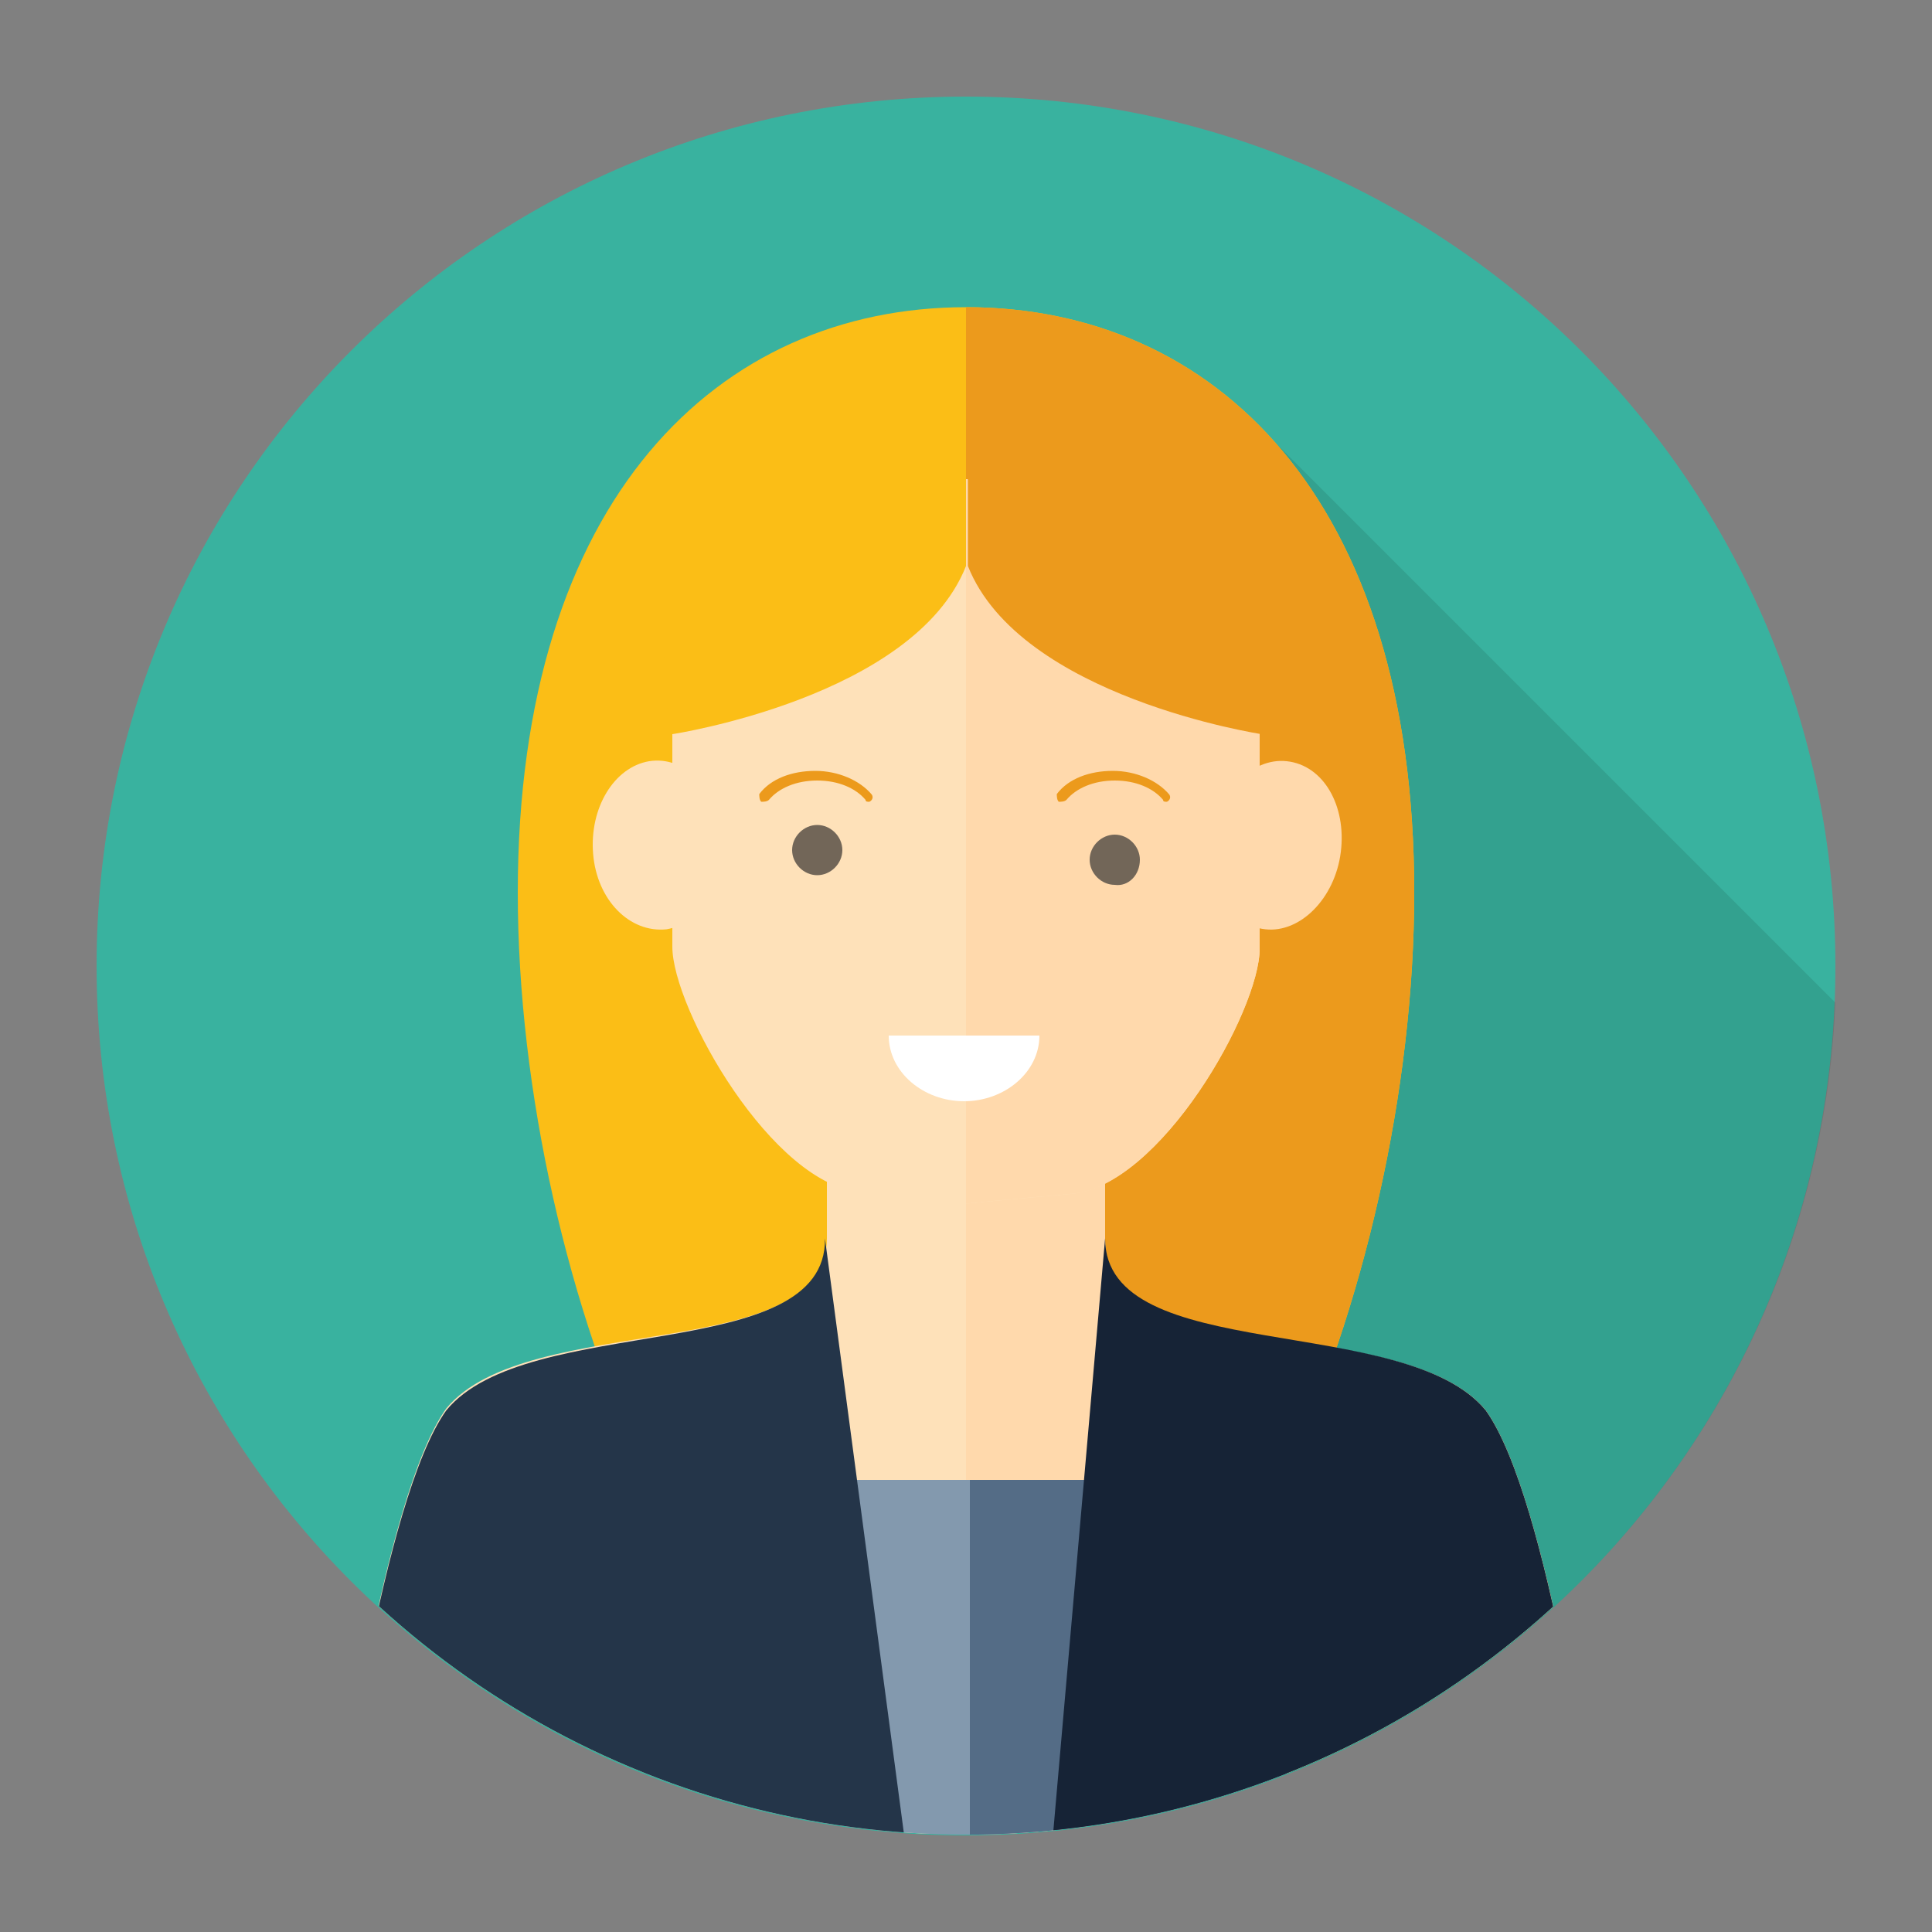 <?xml version="1.0" encoding="utf-8"?>
<!-- Generator: Adobe Illustrator 26.1.0, SVG Export Plug-In . SVG Version: 6.00 Build 0)  -->
<svg version="1.1" id="Layer_1" xmlns="http://www.w3.org/2000/svg" xmlns:xlink="http://www.w3.org/1999/xlink" x="0px" y="0px"
	 viewBox="0 0 100 100" style="enable-background:new 0 0 100 100;" xml:space="preserve">
<rect x="0" y="0" width="100" height="100" fill="#808080" stroke="none"/>
<style type="text/css">
	.st0{fill:#39B29F;}
	.st1{opacity:0.1;}
	.st2{clip-path:url(#SVGID_00000044159103691454308940000014896443114432847790_);}
	.st3{fill:#FBBE16;}
	.st4{fill:#EC9A1C;}
	.st5{fill:#FEE1B9;}
	.st6{fill:#FFD9AC;}
	.st7{fill:#FFFFFF;}
	.st8{fill:#726658;}
	.st9{fill:#8399AE;}
	.st10{fill:#546C86;}
	.st11{fill:#243549;}
	.st12{fill:#162336;}
</style>
<g id="ava_04_00000164501732987304078900000016157789045071382179_">
	<path class="st0" d="M95,50C95,25.1,74.9,5,50,5C25.1,5,5,25.1,5,50c0,24.9,20.1,45,45,45C74.9,95,95,74.9,95,50z"/>
	<path class="st1" d="M64,20.9L38.8,46.1l8.7,8.7l-3.1,3.1l6,6L39.2,75.1l19.1,19.1C78.6,90.5,94.1,73.1,95,51.9L64,20.9z"/>
	<g>
		<defs>
			<ellipse id="SVGID_1_" transform="matrix(0.987 -0.16 0.16 0.987 -7.335 8.616)" cx="50" cy="50" rx="45" ry="45"/>
		</defs>
		<clipPath id="SVGID_00000005261215410639981550000006447605524580675992_">
			<use xlink:href="#SVGID_1_"  style="overflow:visible;"/>
		</clipPath>
		<g style="clip-path:url(#SVGID_00000005261215410639981550000006447605524580675992_);">
			<path class="st3" d="M73.2,46.2c0-20.5-10.4-30.3-23.2-30.3c-12.8,0-23.2,9.9-23.2,30.3c0,20.5,10.4,45.6,23.2,45.6
				C62.8,91.8,73.2,66.6,73.2,46.2z"/>
			<path class="st4" d="M73.2,46.2c0-20.5-10.4-30.3-23.2-30.3v75.9C62.8,91.8,73.2,66.6,73.2,46.2z"/>
			<g>
				<path class="st5" d="M76.9,73c-4.2-5.1-19.7-2.2-19.7-8.8v-6.1H42.8v5.6c0,0.1,0,0.3,0,0.4c0,6.6-15.5,3.7-19.7,8.8
					c-3.3,4.6-5.6,22-5.6,22H50H50h32.5C82.5,95,80.2,77.6,76.9,73z"/>
				<path class="st6" d="M57.2,64.2v-6.1H50V95H50h32.5c0,0-2.3-17.4-5.6-22C72.7,67.9,57.2,70.8,57.2,64.2z"/>
				<path class="st5" d="M30.7,44.2c-0.2-2.4,1.1-4.5,2.9-4.8c1.9-0.3,3.6,1.5,3.8,3.9c0.2,2.4-1.1,4.5-2.9,4.8
					C32.6,48.3,30.9,46.6,30.7,44.2z"/>
				<g>
					<g>
						<g>
							<path class="st6" d="M69.4,44.1c0.3-2.4-0.9-4.5-2.8-4.7c-1.8-0.2-3.6,1.6-3.9,4c-0.3,2.4,0.9,4.5,2.8,4.7
								C67.3,48.3,69.1,46.5,69.4,44.1z"/>
						</g>
						<g>
							<g>
								<path class="st5" d="M50,24.8c0,0-15.2,1.9-15.2,10c0,0,0,11,0,14.2c0,3.2,5.2,12.4,9.8,12.7C47,62,50,62.3,50,62.3
									s3.1-0.3,5.4-0.5c4.7-0.4,9.8-9.5,9.8-12.7c0-3.2,0-14.2,0-14.2C65.3,26.7,50,24.8,50,24.8z"/>
							</g>
							<g>
								<path class="st6" d="M65.2,34.9c0,0,0,11,0,14.2c0,3.2-5.2,12.4-9.8,12.7C53,62,50,62.3,50,62.3V24.8
									C50,24.8,65.2,26.7,65.2,34.9z"/>
							</g>
						</g>
					</g>
				</g>
				<g>
					<path class="st7" d="M49.9,57c2.1,0,3.9-1.5,3.9-3.4H46C46,55.5,47.8,57,49.9,57z"/>
					<path class="st8" d="M59,44.5c0-0.7-0.6-1.3-1.3-1.3c-0.7,0-1.3,0.6-1.3,1.3c0,0.7,0.6,1.3,1.3,1.3C58.4,45.9,59,45.3,59,44.5z
						"/>
					<path class="st8" d="M43.6,44c0-0.7-0.6-1.3-1.3-1.3c-0.7,0-1.3,0.6-1.3,1.3c0,0.7,0.6,1.3,1.3,1.3C43,45.3,43.6,44.7,43.6,44z
						"/>
					<g>
						<g>
							<g>
								<path class="st4" d="M45,41.5c-0.1,0-0.2,0-0.2-0.1c-0.5-0.6-1.4-1-2.5-1c-1.1,0-2,0.4-2.5,1c-0.1,0.1-0.3,0.1-0.4,0.1
									c-0.1-0.1-0.1-0.3-0.1-0.4c0.6-0.8,1.7-1.2,2.9-1.2c1.2,0,2.3,0.5,2.9,1.2c0.1,0.1,0.1,0.3-0.1,0.4
									C45.1,41.5,45,41.5,45,41.5z"/>
							</g>
						</g>
					</g>
					<g>
						<g>
							<g>
								<path class="st4" d="M60.4,41.5c-0.1,0-0.2,0-0.2-0.1c-0.5-0.6-1.4-1-2.5-1c-1.1,0-2,0.4-2.5,1c-0.1,0.1-0.3,0.1-0.4,0.1
									c-0.1-0.1-0.1-0.3-0.1-0.4c0.6-0.8,1.7-1.2,2.9-1.2c1.2,0,2.3,0.5,2.9,1.2c0.1,0.1,0.1,0.3-0.1,0.4
									C60.5,41.5,60.4,41.5,60.4,41.5z"/>
							</g>
						</g>
					</g>
				</g>
			</g>
			<polygon class="st9" points="33.4,76.6 33.4,95 52.7,95 52.8,95 66.6,95 66.6,76.6 			"/>
			<polygon class="st10" points="50.2,76.6 50.2,95 59.7,95 59.8,95 66.6,95 66.6,76.6 			"/>
			<path class="st11" d="M23.1,73c-3.3,4.6-5.6,22-5.6,22h29.3l-4.1-30.9C42.8,70.7,27.3,67.9,23.1,73z"/>
			<path class="st12" d="M76.9,73c3.3,4.6,5.6,22,5.6,22h-28l2.7-30.9C57.2,70.7,72.7,67.9,76.9,73z"/>
			<path class="st3" d="M34.8,38c0,0,12.5-1.9,15.2-8.7c0-5.1,0-7.5,0-7.5S31.3,21.8,34.8,38z"/>
			<path class="st4" d="M65.3,38c0,0-12.5-1.9-15.2-8.7c0-5.1,0-7.5,0-7.5S68.8,21.8,65.3,38z"/>
		</g>
	</g>
</g>
</svg>
